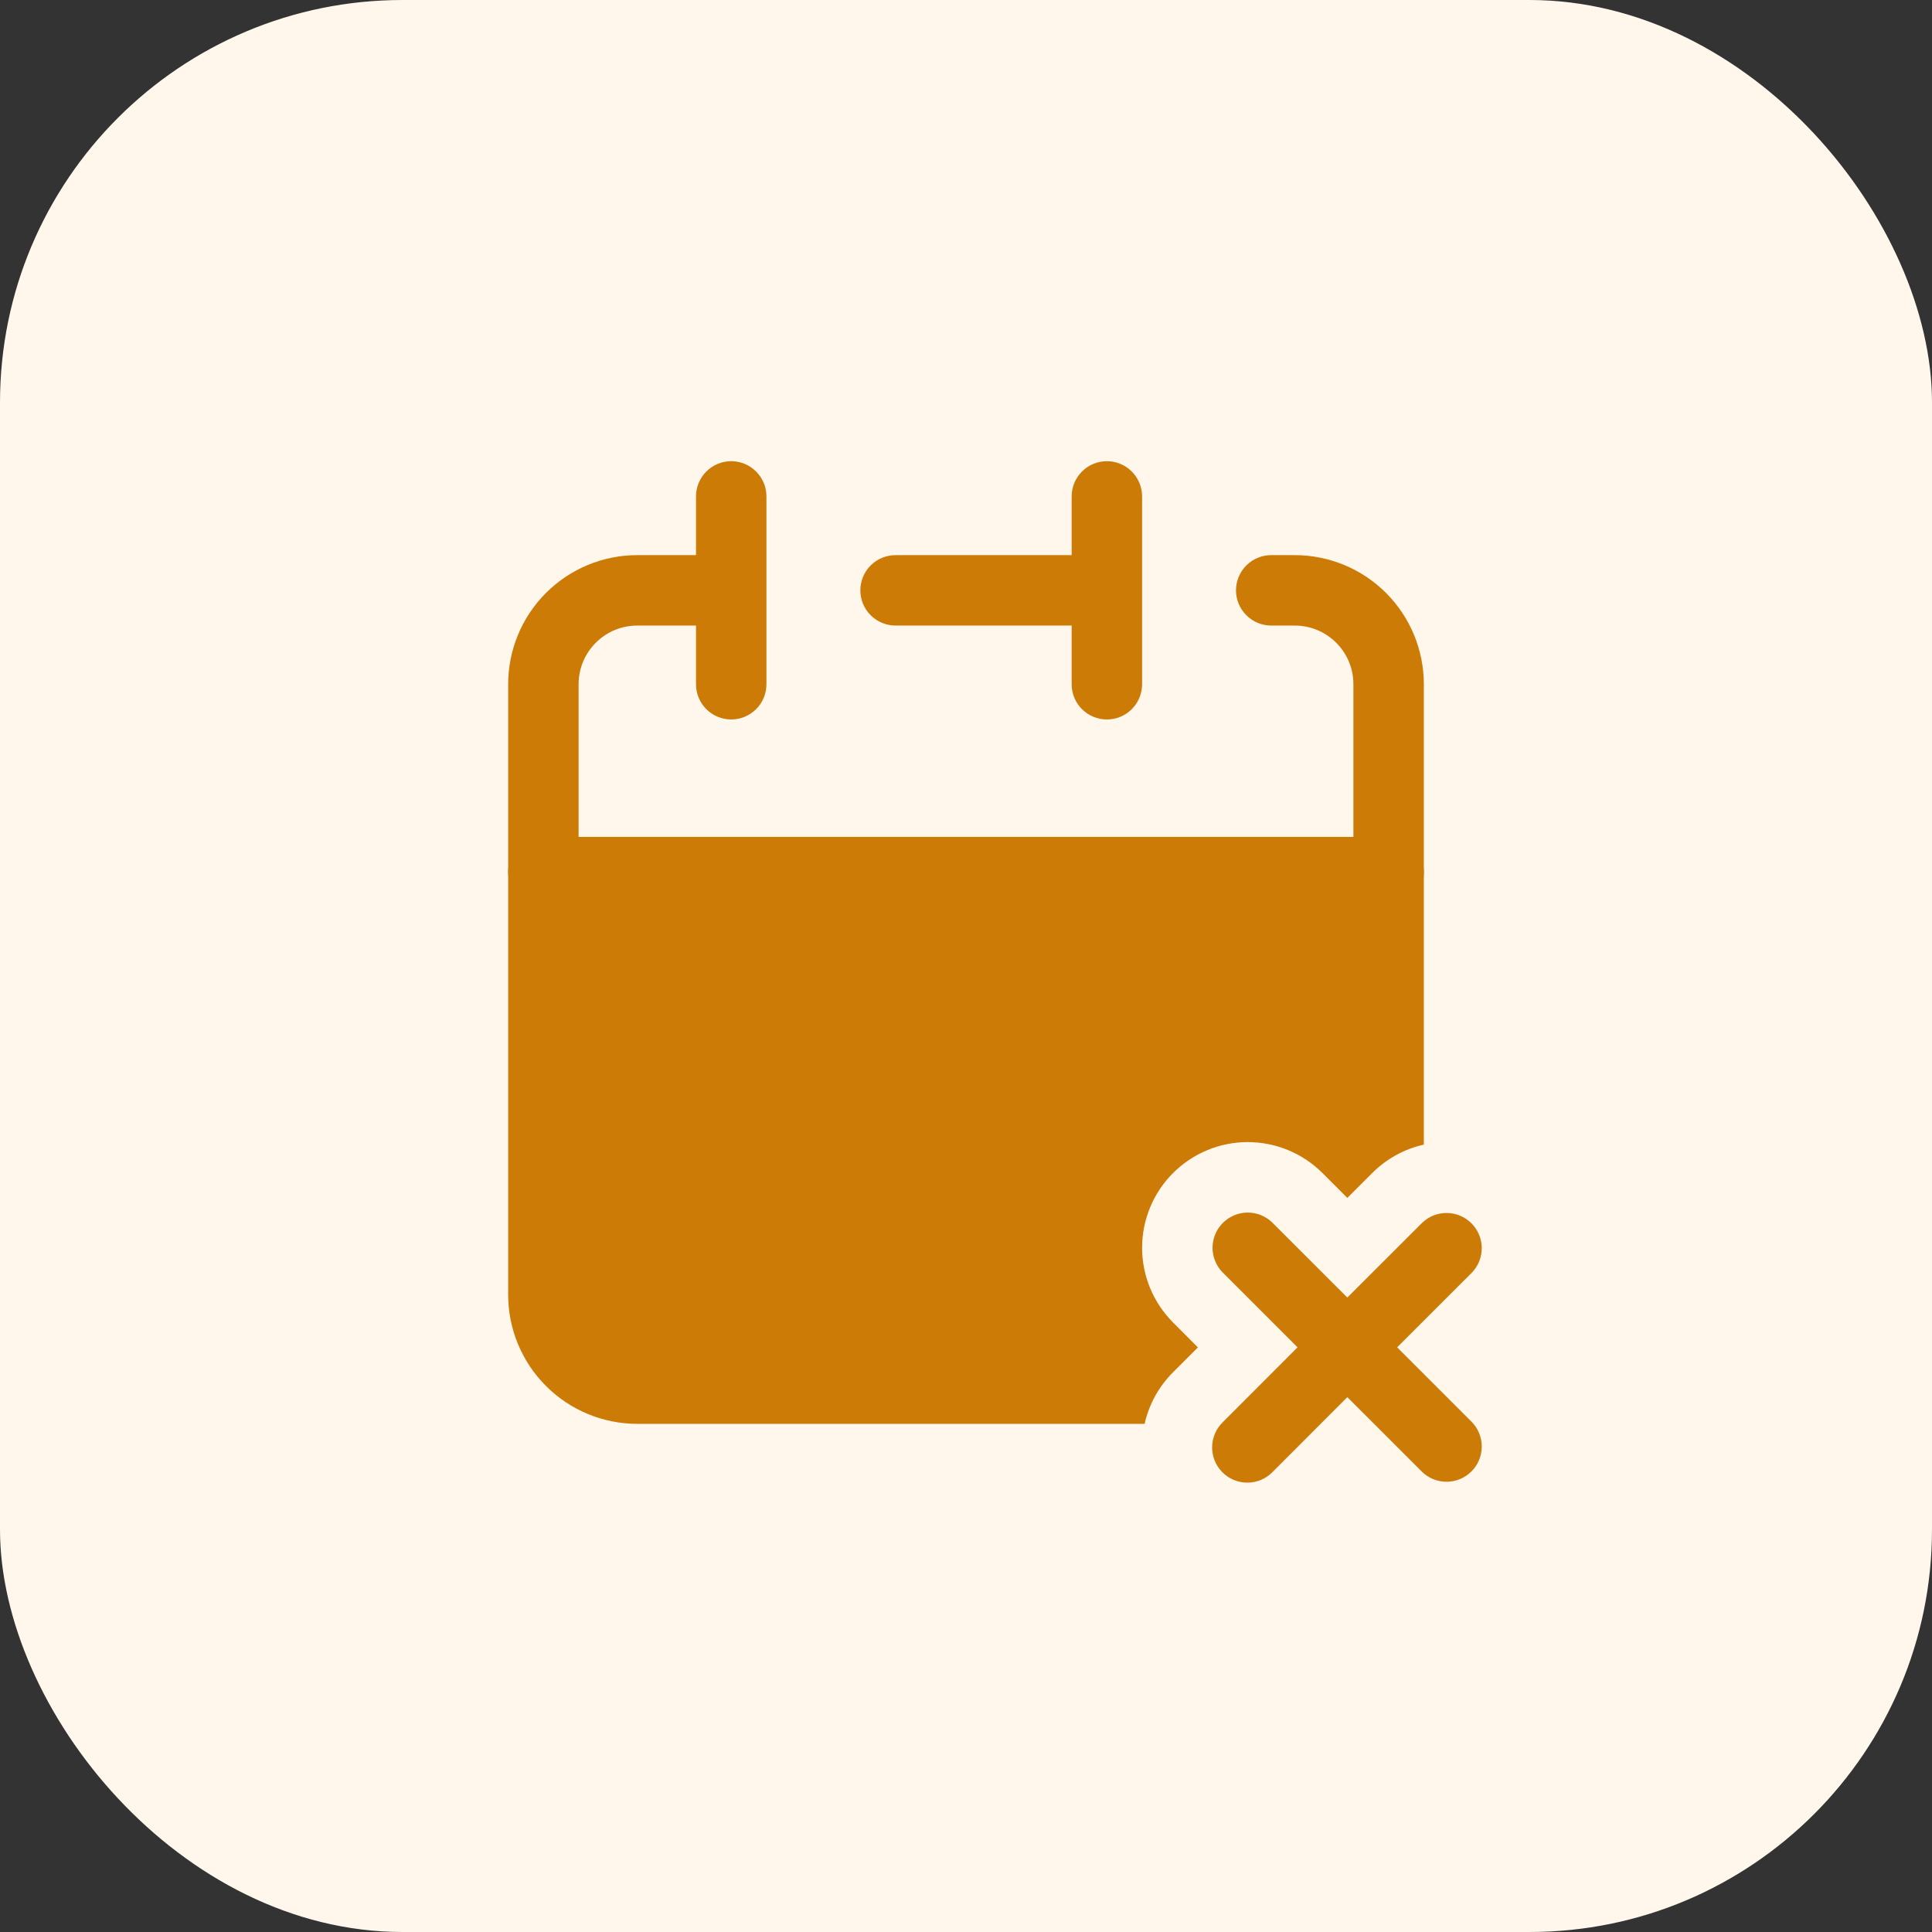 <svg width="48" height="48" viewBox="0 0 48 48" fill="none" xmlns="http://www.w3.org/2000/svg">
<rect x="0" y="0" width="48" height="48" fill="#333333" stroke="none"/>
<rect width="48" height="48" rx="10" fill="#FFF7EB"/>
<path fill-rule="evenodd" clip-rule="evenodd" d="M13.5 20.792C13.268 20.792 13.045 20.884 12.881 21.048C12.717 21.212 12.625 21.435 12.625 21.667V32.167C12.625 33.017 12.963 33.834 13.565 34.435C14.166 35.037 14.982 35.375 15.833 35.375H28.438C28.547 34.889 28.791 34.445 29.144 34.094L29.762 33.476L29.144 32.856C28.9 32.612 28.707 32.323 28.575 32.005C28.443 31.686 28.375 31.345 28.375 31C28.375 30.655 28.443 30.314 28.575 29.995C28.707 29.677 28.9 29.387 29.144 29.144C29.388 28.9 29.677 28.707 29.995 28.575C30.314 28.443 30.655 28.375 31 28.375C31.345 28.375 31.686 28.443 32.005 28.575C32.323 28.707 32.612 28.9 32.856 29.144L33.474 29.762L34.093 29.144C34.444 28.791 34.889 28.546 35.375 28.438V21.667C35.375 21.435 35.283 21.212 35.119 21.048C34.955 20.884 34.732 20.792 34.5 20.792H13.5Z" fill="#CD7B07"/>
<path fill-rule="evenodd" clip-rule="evenodd" d="M18.167 11.458C18.399 11.458 18.621 11.55 18.785 11.715C18.95 11.879 19.042 12.101 19.042 12.333V17C19.042 17.232 18.95 17.455 18.785 17.619C18.621 17.783 18.399 17.875 18.167 17.875C17.935 17.875 17.712 17.783 17.548 17.619C17.384 17.455 17.292 17.232 17.292 17V15.542H15.833C15.028 15.542 14.375 16.195 14.375 17V21.667C14.375 21.899 14.283 22.121 14.119 22.285C13.955 22.45 13.732 22.542 13.5 22.542C13.268 22.542 13.045 22.45 12.881 22.285C12.717 22.121 12.625 21.899 12.625 21.667V17C12.625 16.149 12.963 15.333 13.565 14.731C14.166 14.13 14.982 13.792 15.833 13.792H17.292V12.333C17.292 12.101 17.384 11.879 17.548 11.715C17.712 11.55 17.935 11.458 18.167 11.458ZM27.5 11.458C27.732 11.458 27.955 11.55 28.119 11.715C28.283 11.879 28.375 12.101 28.375 12.333V17C28.375 17.232 28.283 17.455 28.119 17.619C27.955 17.783 27.732 17.875 27.5 17.875C27.268 17.875 27.045 17.783 26.881 17.619C26.717 17.455 26.625 17.232 26.625 17V15.542H22.25C22.018 15.542 21.795 15.45 21.631 15.285C21.467 15.121 21.375 14.899 21.375 14.667C21.375 14.435 21.467 14.212 21.631 14.048C21.795 13.884 22.018 13.792 22.25 13.792H26.625V12.333C26.625 12.101 26.717 11.879 26.881 11.715C27.045 11.55 27.268 11.458 27.5 11.458ZM30.708 14.667C30.708 14.435 30.8 14.212 30.965 14.048C31.129 13.884 31.351 13.792 31.583 13.792H32.167C33.018 13.792 33.834 14.13 34.435 14.731C35.037 15.333 35.375 16.149 35.375 17V21.667C35.375 21.899 35.283 22.121 35.119 22.285C34.955 22.45 34.732 22.542 34.5 22.542C34.268 22.542 34.045 22.45 33.881 22.285C33.717 22.121 33.625 21.899 33.625 21.667V17C33.625 16.195 32.972 15.542 32.167 15.542H31.583C31.351 15.542 31.129 15.45 30.965 15.285C30.8 15.121 30.708 14.899 30.708 14.667ZM30.382 30.382C30.546 30.218 30.768 30.126 31 30.126C31.232 30.126 31.454 30.218 31.618 30.382L33.474 32.237L35.331 30.382C35.496 30.222 35.717 30.134 35.946 30.136C36.175 30.138 36.395 30.23 36.557 30.392C36.72 30.554 36.812 30.773 36.814 31.003C36.816 31.232 36.728 31.453 36.569 31.618L34.712 33.474L36.569 35.331C36.728 35.496 36.816 35.717 36.814 35.946C36.812 36.175 36.721 36.395 36.558 36.557C36.396 36.72 36.177 36.812 35.947 36.814C35.718 36.816 35.497 36.728 35.332 36.569L33.474 34.712L31.619 36.569C31.539 36.652 31.442 36.719 31.336 36.765C31.229 36.811 31.114 36.835 30.998 36.836C30.882 36.837 30.766 36.815 30.659 36.771C30.551 36.727 30.454 36.662 30.371 36.58C30.289 36.498 30.224 36.4 30.18 36.293C30.136 36.185 30.114 36.07 30.115 35.954C30.116 35.837 30.14 35.723 30.186 35.616C30.232 35.509 30.298 35.413 30.382 35.332L32.237 33.474L30.382 31.619C30.3 31.538 30.236 31.442 30.192 31.335C30.148 31.229 30.125 31.116 30.125 31.001C30.125 30.886 30.148 30.772 30.192 30.666C30.236 30.559 30.3 30.463 30.382 30.382Z" fill="#CD7B07"/>
</svg>
